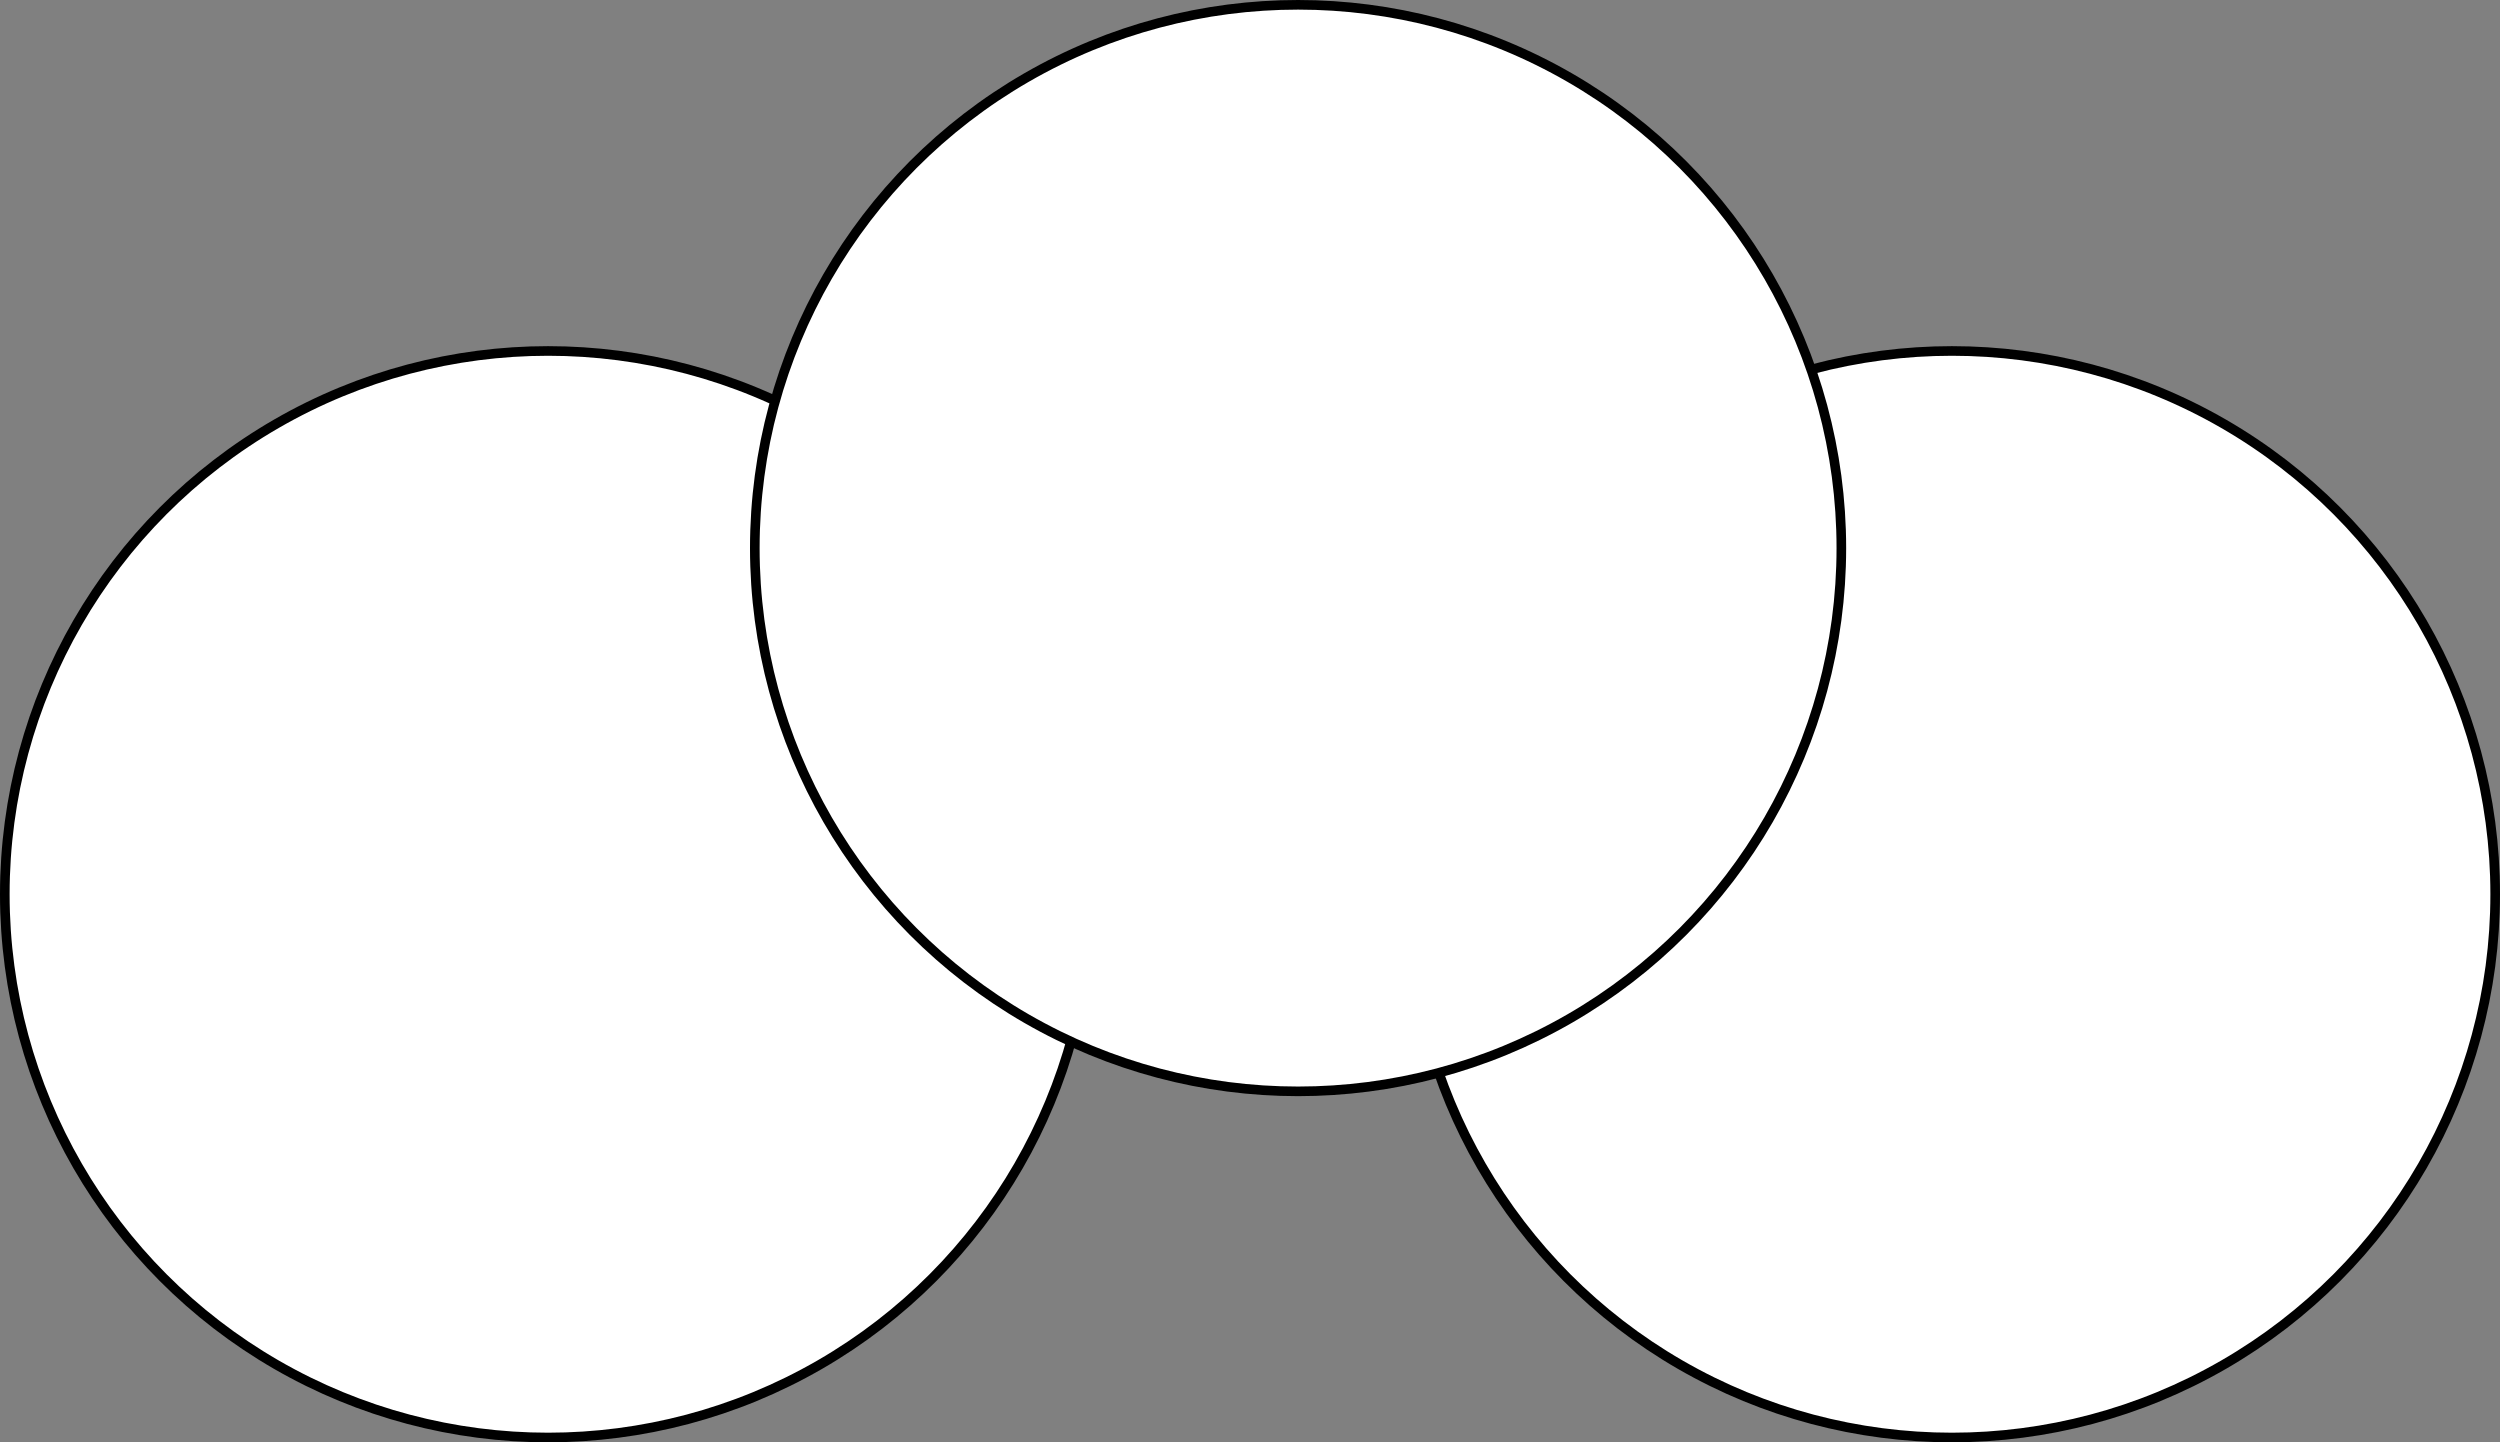 <svg width="130" height="75" viewBox="0 0 130 75" fill="none" xmlns="http://www.w3.org/2000/svg">
<rect x="0" y="0" width="130" height="75" fill="#808080" stroke="none"/>
<circle cx="28.5" cy="46.5" r="28.25" fill="white" stroke="black" stroke-width="0.5"/>
<circle cx="101.5" cy="46.5" r="28.25" fill="white" stroke="black" stroke-width="0.5"/>
<circle cx="67.5" cy="28.5" r="28.25" fill="white" stroke="black" stroke-width="0.5"/>
</svg>

